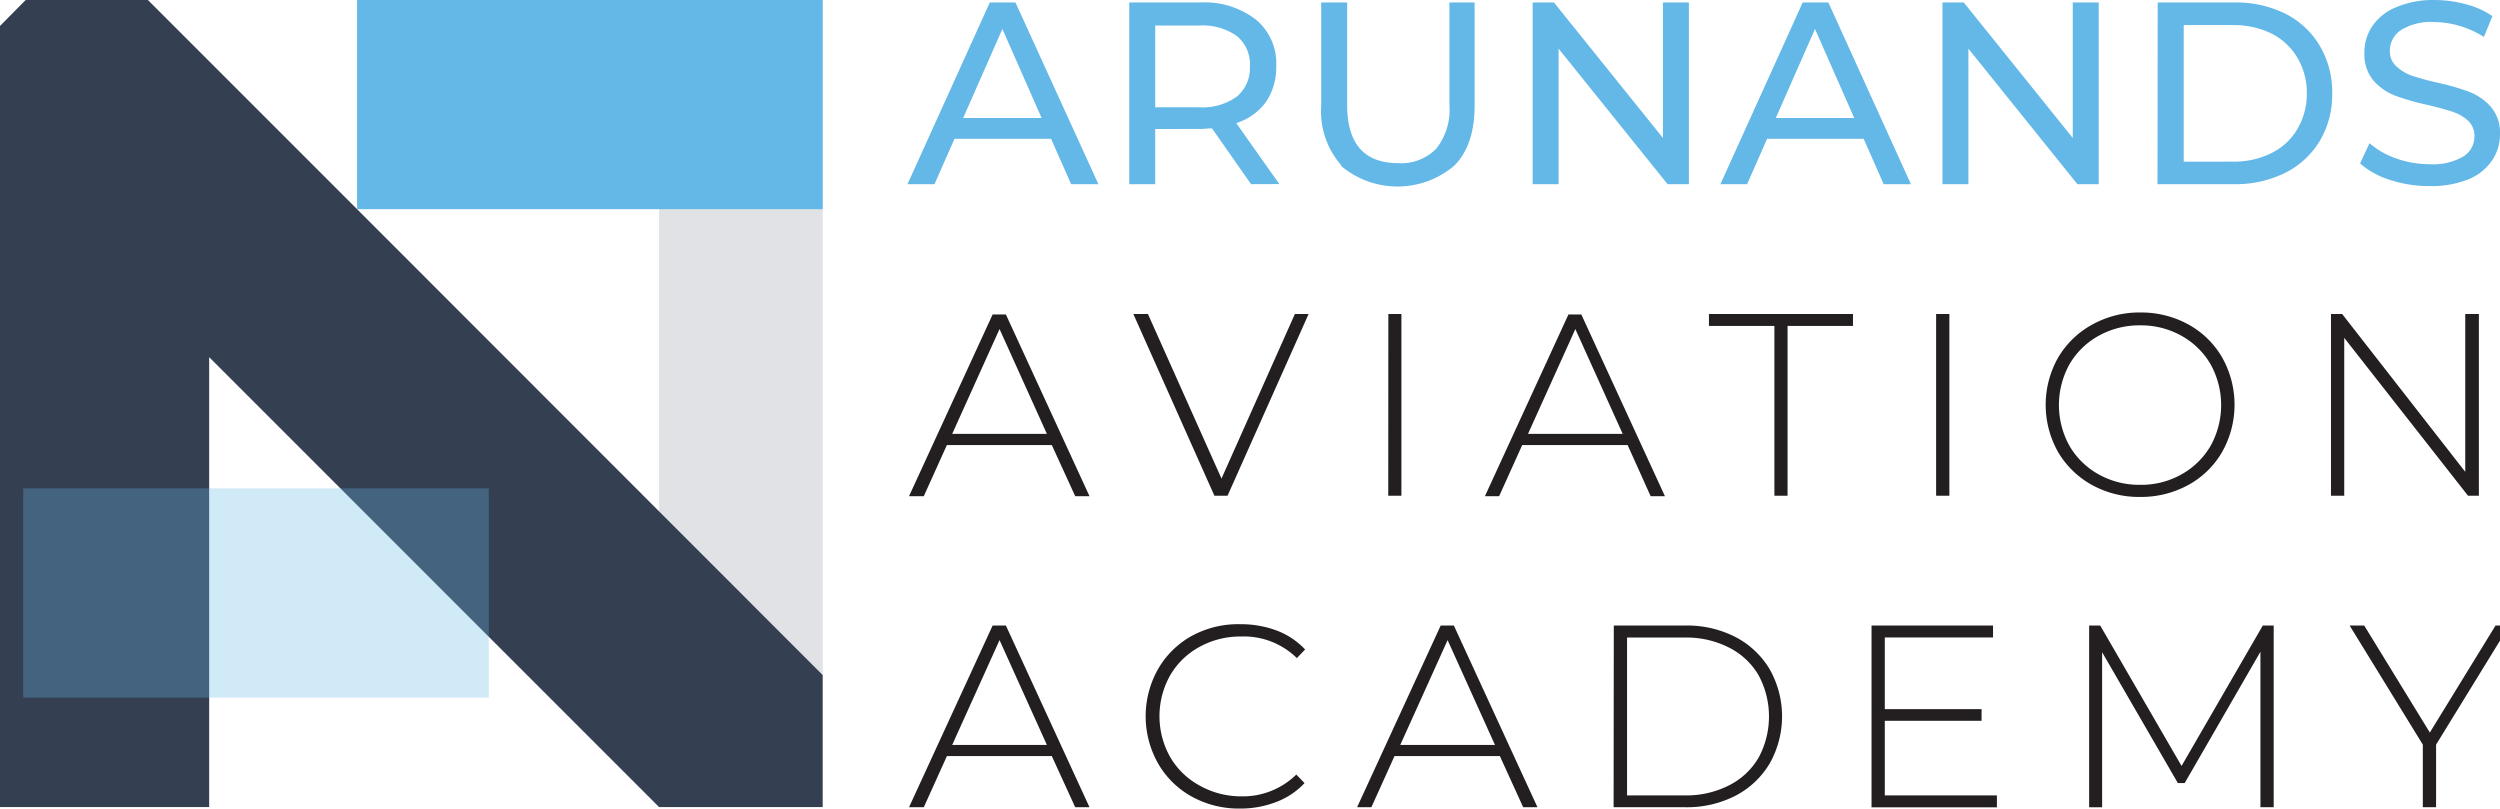 <svg id="Layer_1" data-name="Layer 1" xmlns="http://www.w3.org/2000/svg" viewBox="0 0 264.02 85.39"><defs><style>.cls-1{fill:#64b8e7}</style></defs><path class="cls-1" d="M111 14.66h-10.2l-2.11 4.79h-2.85L104.53.26h2.71L116 19.45h-2.88zm-1-2.2l-4.14-9.4-4.14 9.4zm22.12 6.99L128 13.56c-.51 0-.91.06-1.21.06H122v5.83h-2.74V.26h7.48a8.89 8.89 0 015.87 1.79A6 6 0 01134.78 7a6.47 6.47 0 01-1.1 3.79 6.16 6.16 0 01-3.12 2.21l4.55 6.44zm-1.45-9.29A3.93 3.93 0 00132 7a3.87 3.87 0 00-1.37-3.19 6.21 6.21 0 00-4-1.11H122v8.63h4.66a6.15 6.15 0 004.01-1.17zm11 7.32a8.64 8.64 0 01-2.14-6.31V.26h2.74v10.81q0 6.16 5.4 6.16a5.17 5.17 0 004-1.52 6.62 6.62 0 001.4-4.64V.26h2.66v10.91c0 2.77-.71 4.87-2.14 6.32a9.26 9.26 0 01-12 0zM178.36.26v19.19h-2.25L164.6 5.14v14.31h-2.74V.26h2.25l11.51 14.31V.26zm18.46 14.4h-10.2l-2.11 4.79h-2.82L190.38.26h2.71l8.72 19.19h-2.88zm-1-2.2l-4.14-9.4-4.14 9.4zM221.64.26v19.19h-2.25L207.88 5.14v14.31h-2.74V.26h2.25l11.51 14.31V.26zm6.23 0H236a11.73 11.73 0 015.4 1.21 8.82 8.82 0 013.6 3.39 9.53 9.53 0 011.3 5 9.53 9.53 0 01-1.3 5 8.89 8.89 0 01-3.66 3.39 11.73 11.73 0 01-5.4 1.2h-8.09zm7.93 16.81a8.81 8.81 0 004.1-.91 6.52 6.52 0 002.72-2.53 7.31 7.31 0 001-3.77 7.29 7.29 0 00-1-3.77 6.61 6.61 0 00-2.72-2.54 8.94 8.94 0 00-4.1-.9h-5.18v14.42zM252.41 19a8.64 8.64 0 01-3.17-1.74l1-2.14a8.46 8.46 0 002.81 1.61 10.4 10.4 0 003.53.61 6.31 6.31 0 003.56-.81 2.47 2.47 0 001.18-2.15 2.14 2.14 0 00-.64-1.6 4.35 4.35 0 00-1.59-.95c-.63-.22-1.53-.46-2.68-.74a25.8 25.8 0 01-3.49-1 5.8 5.8 0 01-2.28-1.6 4.29 4.29 0 01-.94-2.92 4.92 4.92 0 01.81-2.77 5.54 5.54 0 012.45-2 10 10 0 014.09-.8 13.05 13.05 0 013.35.44 9 9 0 012.82 1.26l-.9 2.2a10.34 10.34 0 00-2.58-1.17 9.8 9.8 0 00-2.69-.4 5.94 5.94 0 00-3.49.85 2.61 2.61 0 00-1.17 2.2 2.08 2.08 0 00.66 1.6 4.6 4.6 0 001.63 1 25.86 25.86 0 002.65.73 25.6 25.6 0 013.48 1 5.89 5.89 0 012.26 1.59 4.18 4.18 0 01.95 2.88 4.89 4.89 0 01-.83 2.75 5.47 5.47 0 01-2.49 2 10.43 10.43 0 01-4.11.72 13 13 0 01-4.18-.65z"/><path d="M111.08 47H100l-2.44 5.4H96l8.83-19.19h1.4l8.83 19.19h-1.51zm-.52-1.18l-5-11.07-5 11.07zm27.64-12.66l-8.56 19.19h-1.39l-8.56-19.19h1.54L129 50.54l7.75-17.38zm8.42 0H148v19.19h-1.39zM171.89 47h-11.13l-2.44 5.4h-1.5l8.82-19.19H167l8.83 19.19h-1.51zm-.52-1.18l-5-11.07-5 11.07zm16.02-11.4h-6.91v-1.26h15.21v1.26h-6.91v17.93h-1.39zm17.08-1.26h1.4v19.19h-1.4zm16.45 18.05a9.38 9.38 0 01-3.58-3.49 10.13 10.13 0 010-9.93 9.38 9.38 0 013.58-3.49A10.21 10.21 0 01226 33a10.37 10.37 0 015.1 1.26 9.26 9.26 0 013.57 3.48 10.16 10.16 0 010 10 9.26 9.26 0 01-3.57 3.48 10.37 10.37 0 01-5.1 1.26 10.22 10.22 0 01-5.08-1.27zm9.46-1.11a8.16 8.16 0 003.07-3 8.89 8.89 0 000-8.64 8.12 8.12 0 00-3.07-3 8.74 8.74 0 00-4.36-1.1 8.85 8.85 0 00-4.38 1.1 8.07 8.07 0 00-3.08 3 8.89 8.89 0 000 8.64 8.12 8.12 0 003.08 3 8.74 8.74 0 004.36 1.1 8.64 8.64 0 004.38-1.1zm31.41-16.94v19.19h-1.15l-13.07-16.67v16.67h-1.4V33.16h1.18l13 16.67V33.16zM111.08 79.85H100l-2.44 5.4H96l8.83-19.19h1.4l8.83 19.19h-1.51zm-.52-1.18l-5-11.07-5 11.07zm15.31 5.46a9.25 9.25 0 01-3.56-3.49 10.14 10.14 0 010-10 9.32 9.32 0 013.56-3.49 10.27 10.27 0 015.13-1.23 10.81 10.81 0 013.83.67 8 8 0 013 2l-.87.91a8 8 0 00-5.9-2.28 8.91 8.91 0 00-4.39 1.1 8 8 0 00-3.09 3 8.8 8.8 0 000 8.63 8 8 0 003.09 3A8.91 8.91 0 00131 84.1a8.08 8.08 0 005.9-2.3l.87.9a7.88 7.88 0 01-3 2 10.41 10.41 0 01-3.82.69 10.27 10.27 0 01-5.08-1.26zm32.53-4.28h-11.13l-2.44 5.4h-1.51l8.83-19.19h1.39l8.83 19.19h-1.51zm-.52-1.18l-5-11.07-5 11.07zm12.55-12.61H178a11.18 11.18 0 015.31 1.23 9.06 9.06 0 013.6 3.42 10.12 10.12 0 010 9.89 9.06 9.06 0 01-3.6 3.42 11.18 11.18 0 01-5.31 1.23h-7.59zM177.91 84a9.92 9.92 0 004.69-1.06 7.54 7.54 0 003.13-2.94 9.17 9.17 0 000-8.67 7.54 7.54 0 00-3.13-2.94 9.92 9.92 0 00-4.69-1.06h-6.08V84zm32.98 0v1.26h-13.24v-19.2h12.83v1.26h-11.43v7.57h10.22v1.23h-10.22V84zm27.83 1.25V68.83l-8 13.87H230l-8-13.82v16.37h-1.37V66.06h1.17l8.59 14.83 8.58-14.83h1.15v19.19zm18.55-6.61v6.61h-1.4v-6.61l-7.73-12.58h1.54l6.93 11.3 6.94-11.3H265z" fill="#231f20"/><path opacity=".15" fill="#343f51" d="M69.6 0h17.29v85.23H69.6z"/><path fill="#343f51" d="M86.88 71.29v13.94H69.6L22.09 37.72v47.51H0V2.74L2.71 0h12.91l22.09 22.09 49.17 49.2z"/><path class="cls-1" d="M37.71 0h49.17v22.09H37.71z"/><path opacity=".3" fill="#64b8e7" d="M2.45 51.57h49.17v22.1H2.45v-22.1"/></svg>
